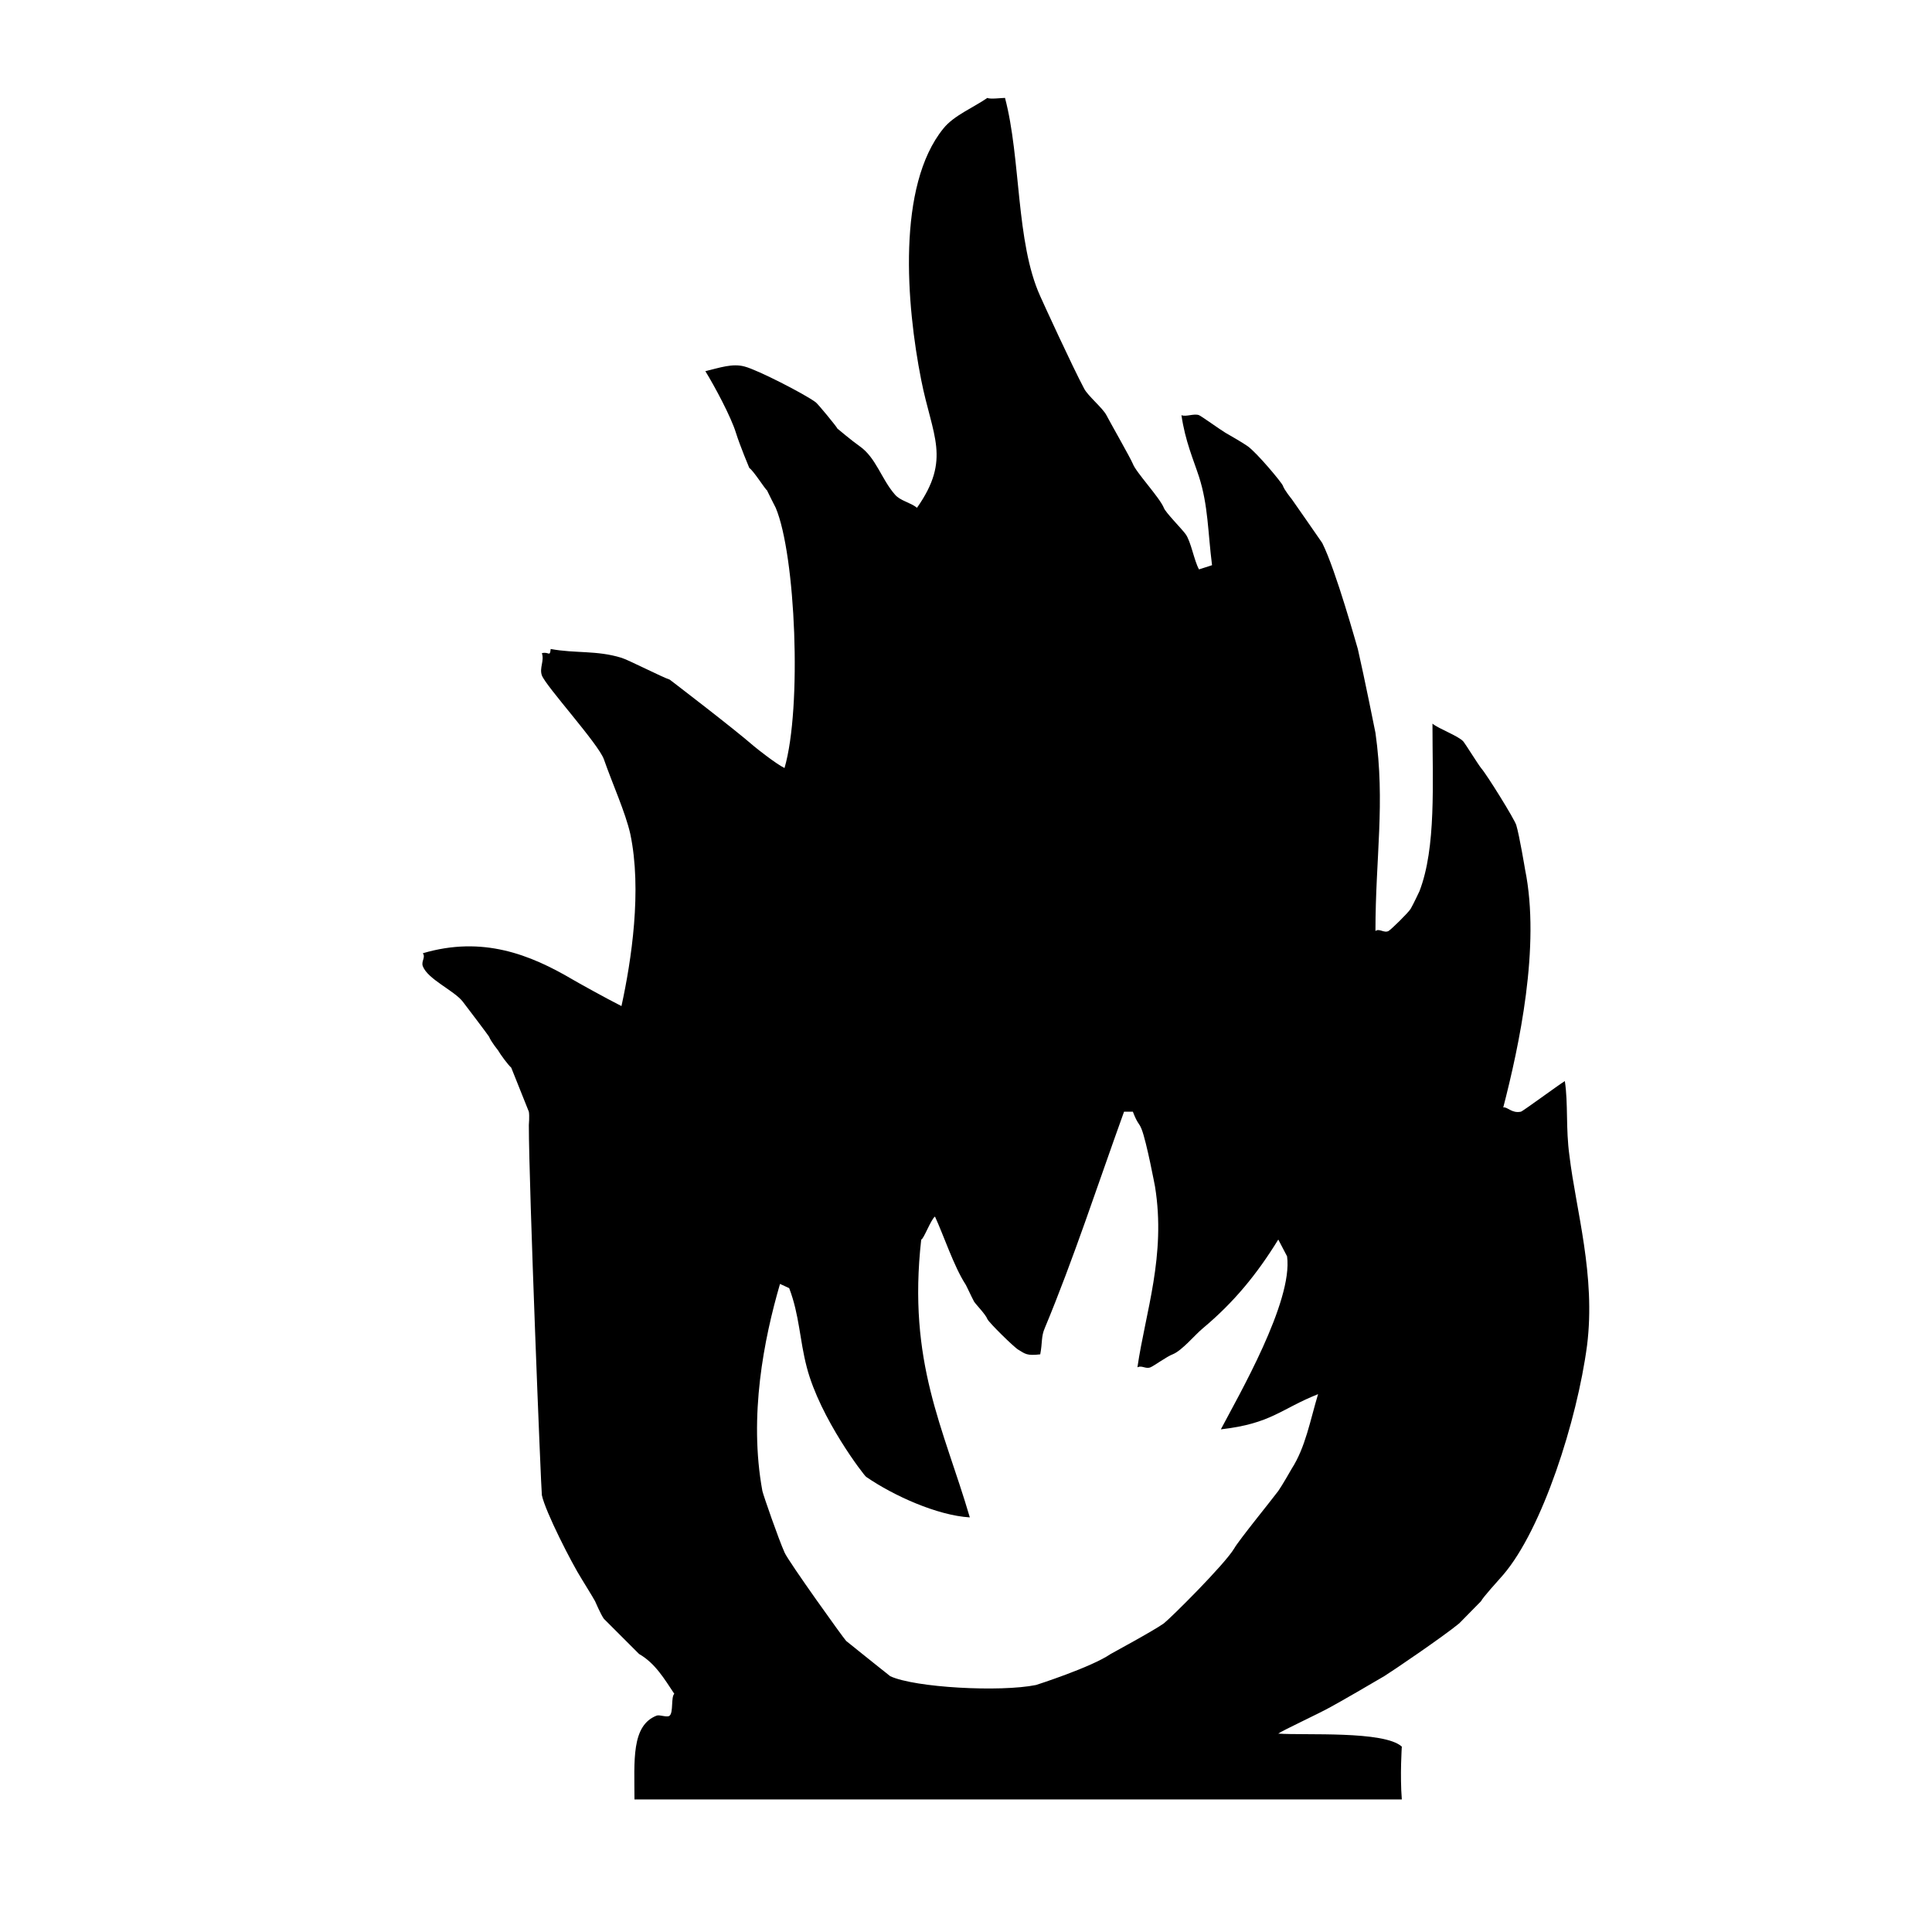 <svg xmlns="http://www.w3.org/2000/svg" xmlns:xlink="http://www.w3.org/1999/xlink" version="1.1" x="0px" y="0px" width="100px" height="100px" viewBox="-12.436 -12.108 100 100" enable-background="new -12.436 -12.108 100 100" xml:space="preserve">
<g id="Layer_1">
</g>
<g id="Calque_2">
	<path d="M38.672-7.041c0.119,0.079,0.753,0,0.911,0c0.832,3.149,0.555,7.468,1.822,10.261c0.139,0.317,1.645,3.605,2.278,4.794   c0.198,0.376,0.951,0.99,1.149,1.367c0.139,0.277,1.268,2.258,1.367,2.516c0.158,0.436,1.386,1.743,1.604,2.278   c0.08,0.238,0.932,1.089,1.129,1.367c0.277,0.376,0.437,1.367,0.693,1.822l0.674-0.218c-0.218-1.704-0.197-3.09-0.674-4.576   c-0.297-0.912-0.713-1.842-0.91-3.189c0.237,0.099,0.653-0.099,0.91,0c0.139,0.06,1.07,0.733,1.367,0.911   c0.139,0.079,0.932,0.535,1.148,0.693c0.496,0.356,1.764,1.882,1.823,2.041c0.079,0.237,0.456,0.693,0.456,0.693   s1.564,2.238,1.584,2.278c0.713,1.426,1.783,5.309,1.842,5.487c0.338,1.466,0.912,4.338,0.912,4.338c0.515,3.645,0,6.438,0,10.261   c0.197-0.158,0.436,0.119,0.674,0c0.139-0.079,1.01-0.931,1.148-1.149c0.139-0.238,0.455-0.911,0.455-0.911   c0.872-2.258,0.674-5.586,0.674-8.676c0.337,0.277,1.348,0.634,1.604,0.931c0.099,0.119,0.753,1.169,0.911,1.367   c0.297,0.336,1.724,2.635,1.822,2.952c0.159,0.515,0.456,2.298,0.456,2.298c0.812,3.981-0.317,9.171-1.129,12.321   c0.198-0.06,0.436,0.317,0.911,0.218c0.1-0.02,1.922-1.367,2.277-1.585c0.179,1.189,0.04,2.437,0.238,3.863   c0.337,2.813,1.367,6.2,0.911,9.825c-0.515,3.883-2.317,9.509-4.338,11.866c-0.298,0.337-1.069,1.188-1.149,1.367   c0,0-0.891,0.911-1.129,1.148c-0.813,0.674-3.525,2.516-3.883,2.733c-0.495,0.298-2.416,1.407-2.754,1.585   c-0.594,0.337-2.476,1.208-2.732,1.387c1.387,0.099,5.486-0.158,6.398,0.674c0,0-0.1,1.485,0,2.733c-13.253,0-26.485,0-39.718,0   c0-1.98-0.178-3.823,1.149-4.338c0.159-0.06,0.555,0.118,0.674,0c0.198-0.179,0.059-0.951,0.238-1.13   c-0.515-0.772-0.991-1.584-1.823-2.06l-1.822-1.822c-0.159-0.218-0.456-0.911-0.456-0.911c-0.139-0.258-0.614-1.011-0.693-1.149   c-0.515-0.813-1.882-3.486-2.06-4.338c-0.04-0.238-0.674-16.046-0.674-19.156c0,0,0.04-0.476,0-0.693l-0.911-2.278   c-0.178-0.159-0.555-0.674-0.693-0.912c0,0-0.356-0.436-0.456-0.693c0-0.02-1.228-1.644-1.367-1.822   c-0.456-0.574-1.803-1.149-2.06-1.822c-0.099-0.258,0.158-0.456,0-0.674c3.09-0.911,5.546,0.06,7.765,1.367   c0.198,0.119,1.763,0.99,2.516,1.367c0.515-2.357,1.07-6.002,0.456-8.914c-0.257-1.129-0.911-2.556-1.367-3.863   c-0.297-0.813-2.991-3.764-3.209-4.338c-0.139-0.396,0.139-0.753,0-1.149c0.356-0.099,0.416,0.218,0.456-0.218   c1.288,0.238,2.377,0.059,3.665,0.456c0.337,0.099,2.12,1.01,2.496,1.129c0,0,3.269,2.496,4.338,3.427   c0.159,0.139,1.189,0.951,1.605,1.149c0.911-3.13,0.574-11.034-0.456-13.47c-0.059-0.099-0.376-0.753-0.456-0.912   c-0.059,0-0.693-1.01-0.911-1.149c0,0-0.476-1.129-0.693-1.822C25.4,9.46,24.548,7.876,24.073,7.103   c0.752-0.178,1.406-0.416,2.04-0.237c0.674,0.178,3.071,1.406,3.665,1.842c0.099,0.059,1.109,1.288,1.129,1.367   c0,0,0.753,0.634,1.149,0.911c0.852,0.594,1.129,1.704,1.822,2.496c0.277,0.336,0.813,0.416,1.149,0.693   c1.783-2.536,0.792-3.705,0.218-6.617c-0.772-3.902-1.268-10.043,1.149-13.015C36.929-6.129,37.959-6.545,38.672-7.041z    M45.744,45.434c-1.386,3.843-2.614,7.626-4.1,11.193c-0.198,0.455-0.119,0.752-0.238,1.366c-0.693,0.079-0.771-0.021-1.129-0.237   c-0.218-0.119-1.525-1.406-1.604-1.585c-0.099-0.258-0.595-0.753-0.693-0.911c-0.139-0.258-0.436-0.912-0.456-0.912   c-0.594-0.931-1.109-2.496-1.565-3.486c-0.198,0.119-0.594,1.189-0.713,1.189c-0.713,6.358,1.149,9.726,2.516,14.381   c-1.684-0.099-3.962-1.129-5.368-2.1c-0.099-0.06-2.377-3.011-3.07-5.666c-0.379-1.449-0.376-2.693-0.912-4.1l-0.475-0.219   c-0.832,2.854-1.625,6.835-0.912,10.718c0.06,0.257,0.832,2.476,1.149,3.188c0.198,0.456,3.05,4.438,3.189,4.576   c0.733,0.595,2.278,1.822,2.278,1.822c1.268,0.595,5.705,0.832,7.548,0.456c0,0,2.852-0.911,3.862-1.604   c0.06-0.04,2.198-1.188,2.753-1.585c0.377-0.297,3.15-3.051,3.645-3.883c0.219-0.396,1.941-2.516,2.279-2.971   c0.197-0.277,0.693-1.149,0.693-1.149c0.713-1.109,0.95-2.477,1.366-3.862c-1.941,0.772-2.417,1.524-5.032,1.822   c0.893-1.704,3.744-6.616,3.428-8.954l-0.455-0.871c-1.109,1.803-2.299,3.248-3.883,4.576c-0.436,0.355-1.09,1.168-1.585,1.366   c-0.277,0.099-0.991,0.614-1.149,0.673c-0.258,0.1-0.436-0.118-0.674,0c0.416-2.852,1.486-5.783,0.912-9.349   c0,0-0.436-2.318-0.693-2.972c-0.139-0.356-0.198-0.238-0.455-0.911H45.744z"/>
</g>
</svg>